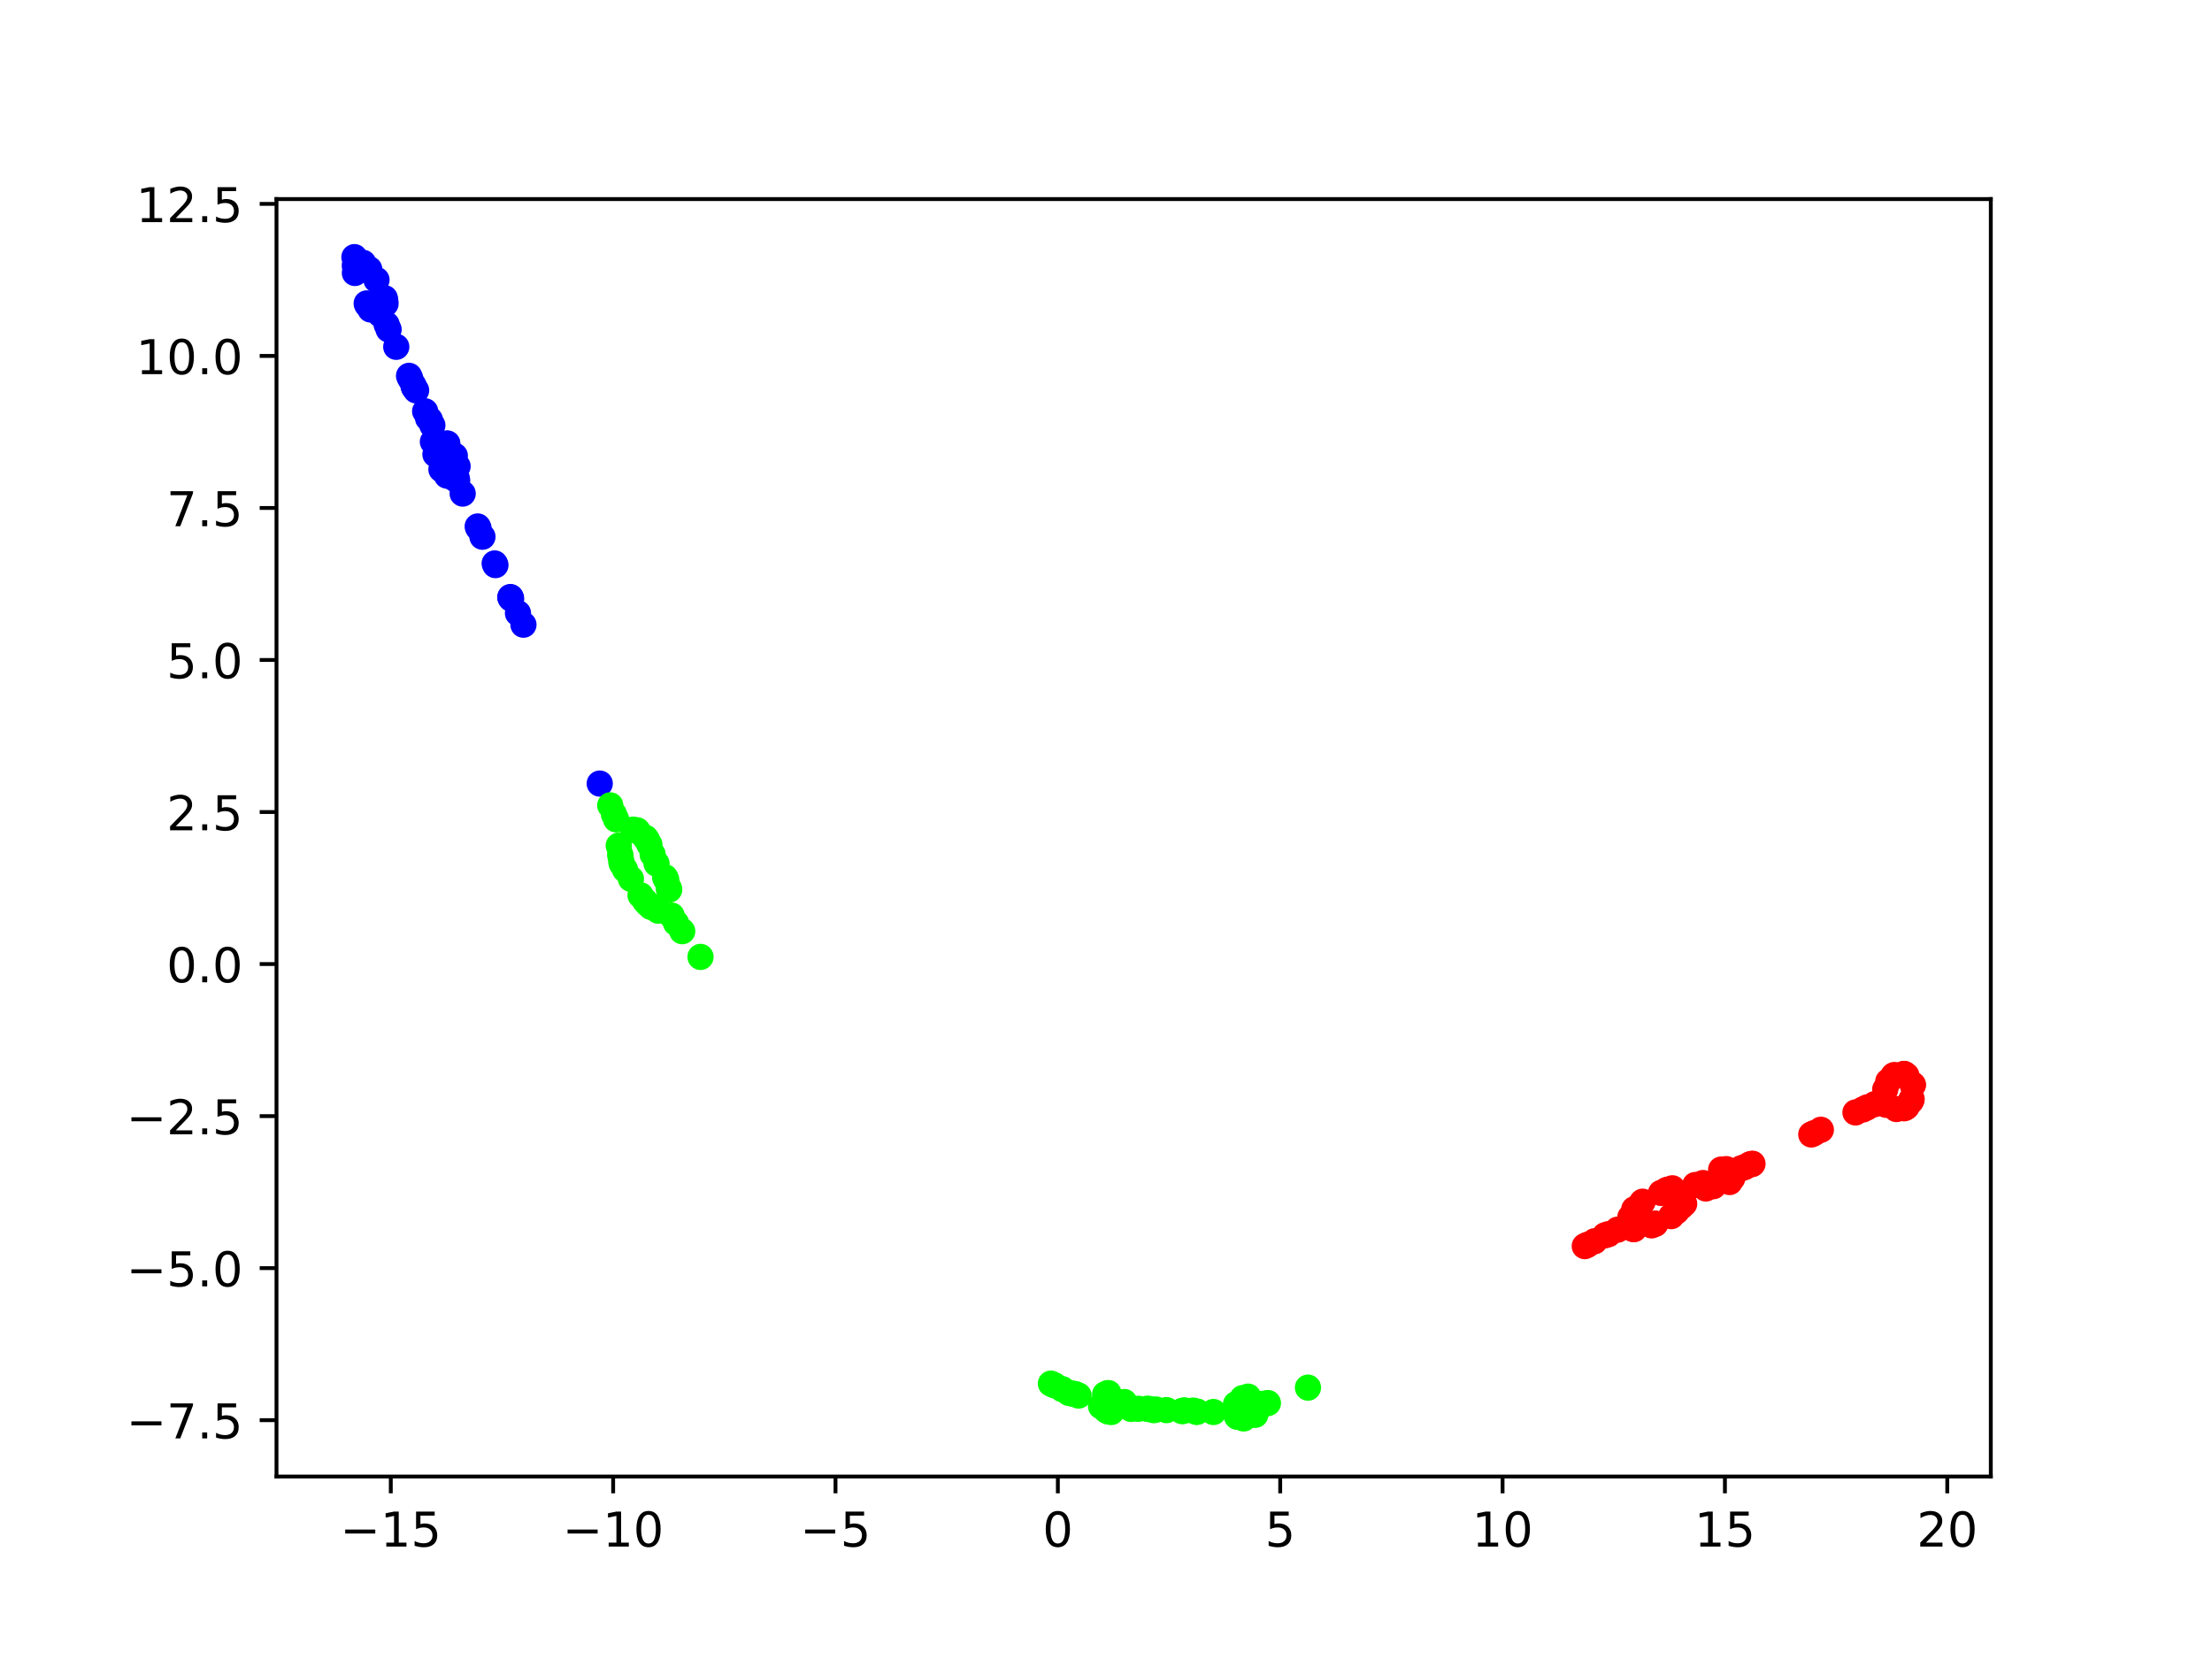 <?xml version="1.0" encoding="utf-8" standalone="no"?>
<!DOCTYPE svg PUBLIC "-//W3C//DTD SVG 1.1//EN"
  "http://www.w3.org/Graphics/SVG/1.1/DTD/svg11.dtd">
<!-- Created with matplotlib (https://matplotlib.org/) -->
<svg height="345.6pt" version="1.1" viewBox="0 0 460.8 345.6" width="460.8pt" xmlns="http://www.w3.org/2000/svg" xmlns:xlink="http://www.w3.org/1999/xlink">
 <defs>
  <style type="text/css">*{stroke-linecap:butt;stroke-linejoin:round;}</style>
 </defs>
 <g id="figure_1">
  <g id="patch_1">
   <path d="M 0 345.6 
L 460.8 345.6 
L 460.8 0 
L 0 0 
z
" style="fill:#ffffff;"/>
  </g>
  <g id="axes_1">
   <g id="patch_2">
    <path d="M 57.6 307.584 
L 414.72 307.584 
L 414.72 41.472 
L 57.6 41.472 
z
" style="fill:#ffffff;"/>
   </g>
   <g id="PathCollection_1">
    <defs>
     <path d="M 0 2.236 
C 0.593 2.236 1.162 2 1.581 1.581 
C 2 1.162 2.236 0.593 2.236 -0 
C 2.236 -0.593 2 -1.162 1.581 -1.581 
C 1.162 -2 0.593 -2.236 0 -2.236 
C -0.593 -2.236 -1.162 -2 -1.581 -1.581 
C -2 -1.162 -2.236 -0.593 -2.236 0 
C -2.236 0.593 -2 1.162 -1.581 1.581 
C -1.162 2 -0.593 2.236 0 2.236 
z
" id="C0_0_a68cd33d7b"/>
    </defs>
    <g clip-path="url(#peea44bb6f0)">
     <use style="fill:#fe0100;stroke:#fe0100;" x="344.059" xlink:href="#C0_0_a68cd33d7b" y="255.268"/>
    </g>
    <g clip-path="url(#peea44bb6f0)">
     <use style="fill:#fe0100;stroke:#fe0100;" x="344.845" xlink:href="#C0_0_a68cd33d7b" y="254.902"/>
    </g>
    <g clip-path="url(#peea44bb6f0)">
     <use style="fill:#fe0100;stroke:#fe0100;" x="344.775" xlink:href="#C0_0_a68cd33d7b" y="254.968"/>
    </g>
    <g clip-path="url(#peea44bb6f0)">
     <use style="fill:#fe0100;stroke:#fe0100;" x="348.159" xlink:href="#C0_0_a68cd33d7b" y="253.344"/>
    </g>
    <g clip-path="url(#peea44bb6f0)">
     <use style="fill:#fe0100;stroke:#fe0100;" x="348.391" xlink:href="#C0_0_a68cd33d7b" y="247.546"/>
    </g>
    <g clip-path="url(#peea44bb6f0)">
     <use style="fill:#fe0100;stroke:#fe0100;" x="347.601" xlink:href="#C0_0_a68cd33d7b" y="247.796"/>
    </g>
    <g clip-path="url(#peea44bb6f0)">
     <use style="fill:#fe0100;stroke:#fe0100;" x="349.236" xlink:href="#C0_0_a68cd33d7b" y="252.369"/>
    </g>
    <g clip-path="url(#peea44bb6f0)">
     <use style="fill:#fe0100;stroke:#fe0100;" x="347.174" xlink:href="#C0_0_a68cd33d7b" y="247.913"/>
    </g>
    <g clip-path="url(#peea44bb6f0)">
     <use style="fill:#fe0100;stroke:#fe0100;" x="346.022" xlink:href="#C0_0_a68cd33d7b" y="248.507"/>
    </g>
    <g clip-path="url(#peea44bb6f0)">
     <use style="fill:#fe0100;stroke:#fe0100;" x="342.186" xlink:href="#C0_0_a68cd33d7b" y="250.336"/>
    </g>
    <g clip-path="url(#peea44bb6f0)">
     <use style="fill:#fe0100;stroke:#fe0100;" x="332.175" xlink:href="#C0_0_a68cd33d7b" y="258.581"/>
    </g>
    <g clip-path="url(#peea44bb6f0)">
     <use style="fill:#0000ff;stroke:#0000ff;" x="109.042" xlink:href="#C0_0_a68cd33d7b" y="130.136"/>
    </g>
    <g clip-path="url(#peea44bb6f0)">
     <use style="fill:#fe0100;stroke:#fe0100;" x="330.707" xlink:href="#C0_0_a68cd33d7b" y="259.315"/>
    </g>
    <g clip-path="url(#peea44bb6f0)">
     <use style="fill:#fe0100;stroke:#fe0100;" x="339.626" xlink:href="#C0_0_a68cd33d7b" y="253.578"/>
    </g>
    <g clip-path="url(#peea44bb6f0)">
     <use style="fill:#fe0100;stroke:#fe0100;" x="340.448" xlink:href="#C0_0_a68cd33d7b" y="251.909"/>
    </g>
    <g clip-path="url(#peea44bb6f0)">
     <use style="fill:#fe0100;stroke:#fe0100;" x="340.404" xlink:href="#C0_0_a68cd33d7b" y="256.056"/>
    </g>
    <g clip-path="url(#peea44bb6f0)">
     <use style="fill:#fe0100;stroke:#fe0100;" x="340.119" xlink:href="#C0_0_a68cd33d7b" y="255.993"/>
    </g>
    <g clip-path="url(#peea44bb6f0)">
     <use style="fill:#fe0100;stroke:#fe0100;" x="341.921" xlink:href="#C0_0_a68cd33d7b" y="250.715"/>
    </g>
    <g clip-path="url(#peea44bb6f0)">
     <use style="fill:#fe0100;stroke:#fe0100;" x="336.978" xlink:href="#C0_0_a68cd33d7b" y="256.165"/>
    </g>
    <g clip-path="url(#peea44bb6f0)">
     <use style="fill:#fe0100;stroke:#fe0100;" x="335.097" xlink:href="#C0_0_a68cd33d7b" y="257.093"/>
    </g>
    <g clip-path="url(#peea44bb6f0)">
     <use style="fill:#fe0100;stroke:#fe0100;" x="334.353" xlink:href="#C0_0_a68cd33d7b" y="257.336"/>
    </g>
    <g clip-path="url(#peea44bb6f0)">
     <use style="fill:#fe0100;stroke:#fe0100;" x="330.141" xlink:href="#C0_0_a68cd33d7b" y="259.595"/>
    </g>
    <g clip-path="url(#peea44bb6f0)">
     <use style="fill:#00ff00;stroke:#00ff00;" x="272.473" xlink:href="#C0_0_a68cd33d7b" y="289.068"/>
    </g>
    <g clip-path="url(#peea44bb6f0)">
     <use style="fill:#00ff00;stroke:#00ff00;" x="257.482" xlink:href="#C0_0_a68cd33d7b" y="292.525"/>
    </g>
    <g clip-path="url(#peea44bb6f0)">
     <use style="fill:#0000ff;stroke:#0000ff;" x="124.938" xlink:href="#C0_0_a68cd33d7b" y="163.233"/>
    </g>
    <g clip-path="url(#peea44bb6f0)">
     <use style="fill:#00ff00;stroke:#00ff00;" x="127.122" xlink:href="#C0_0_a68cd33d7b" y="167.773"/>
    </g>
    <g clip-path="url(#peea44bb6f0)">
     <use style="fill:#00ff00;stroke:#00ff00;" x="127.886" xlink:href="#C0_0_a68cd33d7b" y="169.604"/>
    </g>
    <g clip-path="url(#peea44bb6f0)">
     <use style="fill:#0000ff;stroke:#0000ff;" x="100.503" xlink:href="#C0_0_a68cd33d7b" y="111.81"/>
    </g>
    <g clip-path="url(#peea44bb6f0)">
     <use style="fill:#0000ff;stroke:#0000ff;" x="95.086" xlink:href="#C0_0_a68cd33d7b" y="99.389"/>
    </g>
    <g clip-path="url(#peea44bb6f0)">
     <use style="fill:#fe0100;stroke:#fe0100;" x="394.655" xlink:href="#C0_0_a68cd33d7b" y="223.943"/>
    </g>
    <g clip-path="url(#peea44bb6f0)">
     <use style="fill:#fe0100;stroke:#fe0100;" x="394.423" xlink:href="#C0_0_a68cd33d7b" y="224.099"/>
    </g>
    <g clip-path="url(#peea44bb6f0)">
     <use style="fill:#fe0100;stroke:#fe0100;" x="396.68" xlink:href="#C0_0_a68cd33d7b" y="230.875"/>
    </g>
    <g clip-path="url(#peea44bb6f0)">
     <use style="fill:#fe0100;stroke:#fe0100;" x="396.686" xlink:href="#C0_0_a68cd33d7b" y="223.734"/>
    </g>
    <g clip-path="url(#peea44bb6f0)">
     <use style="fill:#fe0100;stroke:#fe0100;" x="398.075" xlink:href="#C0_0_a68cd33d7b" y="229.371"/>
    </g>
    <g clip-path="url(#peea44bb6f0)">
     <use style="fill:#fe0100;stroke:#fe0100;" x="393.361" xlink:href="#C0_0_a68cd33d7b" y="225.282"/>
    </g>
    <g clip-path="url(#peea44bb6f0)">
     <use style="fill:#fe0100;stroke:#fe0100;" x="392.937" xlink:href="#C0_0_a68cd33d7b" y="230.152"/>
    </g>
    <g clip-path="url(#peea44bb6f0)">
     <use style="fill:#fe0100;stroke:#fe0100;" x="388.949" xlink:href="#C0_0_a68cd33d7b" y="230.693"/>
    </g>
    <g clip-path="url(#peea44bb6f0)">
     <use style="fill:#fe0100;stroke:#fe0100;" x="388.085" xlink:href="#C0_0_a68cd33d7b" y="231.122"/>
    </g>
    <g clip-path="url(#peea44bb6f0)">
     <use style="fill:#fe0100;stroke:#fe0100;" x="386.529" xlink:href="#C0_0_a68cd33d7b" y="231.744"/>
    </g>
    <g clip-path="url(#peea44bb6f0)">
     <use style="fill:#fe0100;stroke:#fe0100;" x="377.324" xlink:href="#C0_0_a68cd33d7b" y="236.334"/>
    </g>
    <g clip-path="url(#peea44bb6f0)">
     <use style="fill:#0000ff;stroke:#0000ff;" x="106.479" xlink:href="#C0_0_a68cd33d7b" y="124.729"/>
    </g>
    <g clip-path="url(#peea44bb6f0)">
     <use style="fill:#0000ff;stroke:#0000ff;" x="106.357" xlink:href="#C0_0_a68cd33d7b" y="124.463"/>
    </g>
    <g clip-path="url(#peea44bb6f0)">
     <use style="fill:#0000ff;stroke:#0000ff;" x="103.05" xlink:href="#C0_0_a68cd33d7b" y="117.377"/>
    </g>
    <g clip-path="url(#peea44bb6f0)">
     <use style="fill:#0000ff;stroke:#0000ff;" x="99.683" xlink:href="#C0_0_a68cd33d7b" y="110.029"/>
    </g>
    <g clip-path="url(#peea44bb6f0)">
     <use style="fill:#00ff00;stroke:#00ff00;" x="264.131" xlink:href="#C0_0_a68cd33d7b" y="292.284"/>
    </g>
    <g clip-path="url(#peea44bb6f0)">
     <use style="fill:#00ff00;stroke:#00ff00;" x="263.414" xlink:href="#C0_0_a68cd33d7b" y="292.417"/>
    </g>
    <g clip-path="url(#peea44bb6f0)">
     <use style="fill:#00ff00;stroke:#00ff00;" x="262.99" xlink:href="#C0_0_a68cd33d7b" y="292.485"/>
    </g>
    <g clip-path="url(#peea44bb6f0)">
     <use style="fill:#00ff00;stroke:#00ff00;" x="262.808" xlink:href="#C0_0_a68cd33d7b" y="292.47"/>
    </g>
    <g clip-path="url(#peea44bb6f0)">
     <use style="fill:#00ff00;stroke:#00ff00;" x="261.494" xlink:href="#C0_0_a68cd33d7b" y="294.736"/>
    </g>
    <g clip-path="url(#peea44bb6f0)">
     <use style="fill:#00ff00;stroke:#00ff00;" x="257.813" xlink:href="#C0_0_a68cd33d7b" y="295.134"/>
    </g>
    <g clip-path="url(#peea44bb6f0)">
     <use style="fill:#00ff00;stroke:#00ff00;" x="259.08" xlink:href="#C0_0_a68cd33d7b" y="295.488"/>
    </g>
    <g clip-path="url(#peea44bb6f0)">
     <use style="fill:#00ff00;stroke:#00ff00;" x="259.991" xlink:href="#C0_0_a68cd33d7b" y="290.946"/>
    </g>
    <g clip-path="url(#peea44bb6f0)">
     <use style="fill:#00ff00;stroke:#00ff00;" x="261.871" xlink:href="#C0_0_a68cd33d7b" y="293.657"/>
    </g>
    <g clip-path="url(#peea44bb6f0)">
     <use style="fill:#00ff00;stroke:#00ff00;" x="258.867" xlink:href="#C0_0_a68cd33d7b" y="291.256"/>
    </g>
    <g clip-path="url(#peea44bb6f0)">
     <use style="fill:#00ff00;stroke:#00ff00;" x="257.697" xlink:href="#C0_0_a68cd33d7b" y="295.085"/>
    </g>
    <g clip-path="url(#peea44bb6f0)">
     <use style="fill:#00ff00;stroke:#00ff00;" x="252.778" xlink:href="#C0_0_a68cd33d7b" y="294.146"/>
    </g>
    <g clip-path="url(#peea44bb6f0)">
     <use style="fill:#00ff00;stroke:#00ff00;" x="248.538" xlink:href="#C0_0_a68cd33d7b" y="293.852"/>
    </g>
    <g clip-path="url(#peea44bb6f0)">
     <use style="fill:#00ff00;stroke:#00ff00;" x="240.799" xlink:href="#C0_0_a68cd33d7b" y="293.62"/>
    </g>
    <g clip-path="url(#peea44bb6f0)">
     <use style="fill:#00ff00;stroke:#00ff00;" x="145.932" xlink:href="#C0_0_a68cd33d7b" y="199.342"/>
    </g>
    <g clip-path="url(#peea44bb6f0)">
     <use style="fill:#0000ff;stroke:#0000ff;" x="86.098" xlink:href="#C0_0_a68cd33d7b" y="80.218"/>
    </g>
    <g clip-path="url(#peea44bb6f0)">
     <use style="fill:#0000ff;stroke:#0000ff;" x="86.685" xlink:href="#C0_0_a68cd33d7b" y="81.319"/>
    </g>
    <g clip-path="url(#peea44bb6f0)">
     <use style="fill:#fe0100;stroke:#fe0100;" x="392.736" xlink:href="#C0_0_a68cd33d7b" y="226.915"/>
    </g>
    <g clip-path="url(#peea44bb6f0)">
     <use style="fill:#fe0100;stroke:#fe0100;" x="395.056" xlink:href="#C0_0_a68cd33d7b" y="231.031"/>
    </g>
    <g clip-path="url(#peea44bb6f0)">
     <use style="fill:#fe0100;stroke:#fe0100;" x="397.131" xlink:href="#C0_0_a68cd33d7b" y="224.03"/>
    </g>
    <g clip-path="url(#peea44bb6f0)">
     <use style="fill:#fe0100;stroke:#fe0100;" x="398.487" xlink:href="#C0_0_a68cd33d7b" y="225.96"/>
    </g>
    <g clip-path="url(#peea44bb6f0)">
     <use style="fill:#fe0100;stroke:#fe0100;" x="398.462" xlink:href="#C0_0_a68cd33d7b" y="226.039"/>
    </g>
    <g clip-path="url(#peea44bb6f0)">
     <use style="fill:#fe0100;stroke:#fe0100;" x="396.646" xlink:href="#C0_0_a68cd33d7b" y="223.72"/>
    </g>
    <g clip-path="url(#peea44bb6f0)">
     <use style="fill:#fe0100;stroke:#fe0100;" x="397.204" xlink:href="#C0_0_a68cd33d7b" y="230.527"/>
    </g>
    <g clip-path="url(#peea44bb6f0)">
     <use style="fill:#fe0100;stroke:#fe0100;" x="398.228" xlink:href="#C0_0_a68cd33d7b" y="228.968"/>
    </g>
    <g clip-path="url(#peea44bb6f0)">
     <use style="fill:#fe0100;stroke:#fe0100;" x="397.03" xlink:href="#C0_0_a68cd33d7b" y="230.666"/>
    </g>
    <g clip-path="url(#peea44bb6f0)">
     <use style="fill:#fe0100;stroke:#fe0100;" x="390.54" xlink:href="#C0_0_a68cd33d7b" y="230.017"/>
    </g>
    <g clip-path="url(#peea44bb6f0)">
     <use style="fill:#fe0100;stroke:#fe0100;" x="377.935" xlink:href="#C0_0_a68cd33d7b" y="236.046"/>
    </g>
    <g clip-path="url(#peea44bb6f0)">
     <use style="fill:#fe0100;stroke:#fe0100;" x="379.317" xlink:href="#C0_0_a68cd33d7b" y="235.352"/>
    </g>
    <g clip-path="url(#peea44bb6f0)">
     <use style="fill:#0000ff;stroke:#0000ff;" x="106.372" xlink:href="#C0_0_a68cd33d7b" y="124.507"/>
    </g>
    <g clip-path="url(#peea44bb6f0)">
     <use style="fill:#0000ff;stroke:#0000ff;" x="99.513" xlink:href="#C0_0_a68cd33d7b" y="109.674"/>
    </g>
    <g clip-path="url(#peea44bb6f0)">
     <use style="fill:#0000ff;stroke:#0000ff;" x="94.229" xlink:href="#C0_0_a68cd33d7b" y="99.433"/>
    </g>
    <g clip-path="url(#peea44bb6f0)">
     <use style="fill:#fe0100;stroke:#fe0100;" x="364.948" xlink:href="#C0_0_a68cd33d7b" y="242.503"/>
    </g>
    <g clip-path="url(#peea44bb6f0)">
     <use style="fill:#fe0100;stroke:#fe0100;" x="364.519" xlink:href="#C0_0_a68cd33d7b" y="242.567"/>
    </g>
    <g clip-path="url(#peea44bb6f0)">
     <use style="fill:#fe0100;stroke:#fe0100;" x="362.71" xlink:href="#C0_0_a68cd33d7b" y="243.38"/>
    </g>
    <g clip-path="url(#peea44bb6f0)">
     <use style="fill:#fe0100;stroke:#fe0100;" x="356.934" xlink:href="#C0_0_a68cd33d7b" y="247.104"/>
    </g>
    <g clip-path="url(#peea44bb6f0)">
     <use style="fill:#fe0100;stroke:#fe0100;" x="355.352" xlink:href="#C0_0_a68cd33d7b" y="247.582"/>
    </g>
    <g clip-path="url(#peea44bb6f0)">
     <use style="fill:#fe0100;stroke:#fe0100;" x="360.308" xlink:href="#C0_0_a68cd33d7b" y="246.238"/>
    </g>
    <g clip-path="url(#peea44bb6f0)">
     <use style="fill:#0000ff;stroke:#0000ff;" x="91.956" xlink:href="#C0_0_a68cd33d7b" y="97.783"/>
    </g>
    <g clip-path="url(#peea44bb6f0)">
     <use style="fill:#0000ff;stroke:#0000ff;" x="89.183" xlink:href="#C0_0_a68cd33d7b" y="87.141"/>
    </g>
    <g clip-path="url(#peea44bb6f0)">
     <use style="fill:#0000ff;stroke:#0000ff;" x="86.232" xlink:href="#C0_0_a68cd33d7b" y="80.622"/>
    </g>
    <g clip-path="url(#peea44bb6f0)">
     <use style="fill:#00ff00;stroke:#00ff00;" x="239.378" xlink:href="#C0_0_a68cd33d7b" y="293.521"/>
    </g>
    <g clip-path="url(#peea44bb6f0)">
     <use style="fill:#00ff00;stroke:#00ff00;" x="246.709" xlink:href="#C0_0_a68cd33d7b" y="293.799"/>
    </g>
    <g clip-path="url(#peea44bb6f0)">
     <use style="fill:#00ff00;stroke:#00ff00;" x="230.481" xlink:href="#C0_0_a68cd33d7b" y="293.834"/>
    </g>
    <g clip-path="url(#peea44bb6f0)">
     <use style="fill:#00ff00;stroke:#00ff00;" x="229.367" xlink:href="#C0_0_a68cd33d7b" y="292.949"/>
    </g>
    <g clip-path="url(#peea44bb6f0)">
     <use style="fill:#00ff00;stroke:#00ff00;" x="221.271" xlink:href="#C0_0_a68cd33d7b" y="289.376"/>
    </g>
    <g clip-path="url(#peea44bb6f0)">
     <use style="fill:#00ff00;stroke:#00ff00;" x="222.67" xlink:href="#C0_0_a68cd33d7b" y="290.169"/>
    </g>
    <g clip-path="url(#peea44bb6f0)">
     <use style="fill:#0000ff;stroke:#0000ff;" x="107.903" xlink:href="#C0_0_a68cd33d7b" y="127.742"/>
    </g>
    <g clip-path="url(#peea44bb6f0)">
     <use style="fill:#0000ff;stroke:#0000ff;" x="80.955" xlink:href="#C0_0_a68cd33d7b" y="68.628"/>
    </g>
    <g clip-path="url(#peea44bb6f0)">
     <use style="fill:#0000ff;stroke:#0000ff;" x="80.161" xlink:href="#C0_0_a68cd33d7b" y="62.126"/>
    </g>
    <g clip-path="url(#peea44bb6f0)">
     <use style="fill:#0000ff;stroke:#0000ff;" x="80.542" xlink:href="#C0_0_a68cd33d7b" y="67.611"/>
    </g>
    <g clip-path="url(#peea44bb6f0)">
     <use style="fill:#00ff00;stroke:#00ff00;" x="230.9" xlink:href="#C0_0_a68cd33d7b" y="290.214"/>
    </g>
    <g clip-path="url(#peea44bb6f0)">
     <use style="fill:#00ff00;stroke:#00ff00;" x="234.218" xlink:href="#C0_0_a68cd33d7b" y="292.071"/>
    </g>
    <g clip-path="url(#peea44bb6f0)">
     <use style="fill:#00ff00;stroke:#00ff00;" x="237.145" xlink:href="#C0_0_a68cd33d7b" y="293.476"/>
    </g>
    <g clip-path="url(#peea44bb6f0)">
     <use style="fill:#00ff00;stroke:#00ff00;" x="249.4" xlink:href="#C0_0_a68cd33d7b" y="294.074"/>
    </g>
    <g clip-path="url(#peea44bb6f0)">
     <use style="fill:#00ff00;stroke:#00ff00;" x="246.194" xlink:href="#C0_0_a68cd33d7b" y="293.945"/>
    </g>
    <g clip-path="url(#peea44bb6f0)">
     <use style="fill:#00ff00;stroke:#00ff00;" x="249.28" xlink:href="#C0_0_a68cd33d7b" y="294.115"/>
    </g>
    <g clip-path="url(#peea44bb6f0)">
     <use style="fill:#00ff00;stroke:#00ff00;" x="249.244" xlink:href="#C0_0_a68cd33d7b" y="294.075"/>
    </g>
    <g clip-path="url(#peea44bb6f0)">
     <use style="fill:#00ff00;stroke:#00ff00;" x="246.455" xlink:href="#C0_0_a68cd33d7b" y="293.939"/>
    </g>
    <g clip-path="url(#peea44bb6f0)">
     <use style="fill:#00ff00;stroke:#00ff00;" x="243.003" xlink:href="#C0_0_a68cd33d7b" y="293.751"/>
    </g>
    <g clip-path="url(#peea44bb6f0)">
     <use style="fill:#00ff00;stroke:#00ff00;" x="240.371" xlink:href="#C0_0_a68cd33d7b" y="293.762"/>
    </g>
    <g clip-path="url(#peea44bb6f0)">
     <use style="fill:#00ff00;stroke:#00ff00;" x="238.976" xlink:href="#C0_0_a68cd33d7b" y="293.469"/>
    </g>
    <g clip-path="url(#peea44bb6f0)">
     <use style="fill:#00ff00;stroke:#00ff00;" x="235.616" xlink:href="#C0_0_a68cd33d7b" y="293.5"/>
    </g>
    <g clip-path="url(#peea44bb6f0)">
     <use style="fill:#00ff00;stroke:#00ff00;" x="219.657" xlink:href="#C0_0_a68cd33d7b" y="288.58"/>
    </g>
    <g clip-path="url(#peea44bb6f0)">
     <use style="fill:#00ff00;stroke:#00ff00;" x="218.92" xlink:href="#C0_0_a68cd33d7b" y="288.23"/>
    </g>
    <g clip-path="url(#peea44bb6f0)">
     <use style="fill:#00ff00;stroke:#00ff00;" x="139.916" xlink:href="#C0_0_a68cd33d7b" y="190.733"/>
    </g>
    <g clip-path="url(#peea44bb6f0)">
     <use style="fill:#0000ff;stroke:#0000ff;" x="79.263" xlink:href="#C0_0_a68cd33d7b" y="65.529"/>
    </g>
    <g clip-path="url(#peea44bb6f0)">
     <use style="fill:#0000ff;stroke:#0000ff;" x="77.183" xlink:href="#C0_0_a68cd33d7b" y="64.466"/>
    </g>
    <g clip-path="url(#peea44bb6f0)">
     <use style="fill:#00ff00;stroke:#00ff00;" x="230.714" xlink:href="#C0_0_a68cd33d7b" y="290.24"/>
    </g>
    <g clip-path="url(#peea44bb6f0)">
     <use style="fill:#00ff00;stroke:#00ff00;" x="231.492" xlink:href="#C0_0_a68cd33d7b" y="294.149"/>
    </g>
    <g clip-path="url(#peea44bb6f0)">
     <use style="fill:#00ff00;stroke:#00ff00;" x="230.879" xlink:href="#C0_0_a68cd33d7b" y="294.034"/>
    </g>
    <g clip-path="url(#peea44bb6f0)">
     <use style="fill:#00ff00;stroke:#00ff00;" x="230.22" xlink:href="#C0_0_a68cd33d7b" y="290.468"/>
    </g>
    <g clip-path="url(#peea44bb6f0)">
     <use style="fill:#00ff00;stroke:#00ff00;" x="224.002" xlink:href="#C0_0_a68cd33d7b" y="290.416"/>
    </g>
    <g clip-path="url(#peea44bb6f0)">
     <use style="fill:#00ff00;stroke:#00ff00;" x="224.687" xlink:href="#C0_0_a68cd33d7b" y="290.72"/>
    </g>
    <g clip-path="url(#peea44bb6f0)">
     <use style="fill:#00ff00;stroke:#00ff00;" x="223.334" xlink:href="#C0_0_a68cd33d7b" y="290.306"/>
    </g>
    <g clip-path="url(#peea44bb6f0)">
     <use style="fill:#0000ff;stroke:#0000ff;" x="80.264" xlink:href="#C0_0_a68cd33d7b" y="62.723"/>
    </g>
    <g clip-path="url(#peea44bb6f0)">
     <use style="fill:#0000ff;stroke:#0000ff;" x="76.569" xlink:href="#C0_0_a68cd33d7b" y="63.537"/>
    </g>
    <g clip-path="url(#peea44bb6f0)">
     <use style="fill:#0000ff;stroke:#0000ff;" x="80.313" xlink:href="#C0_0_a68cd33d7b" y="63.275"/>
    </g>
    <g clip-path="url(#peea44bb6f0)">
     <use style="fill:#fe0100;stroke:#fe0100;" x="363.474" xlink:href="#C0_0_a68cd33d7b" y="243.124"/>
    </g>
    <g clip-path="url(#peea44bb6f0)">
     <use style="fill:#fe0100;stroke:#fe0100;" x="365.074" xlink:href="#C0_0_a68cd33d7b" y="242.431"/>
    </g>
    <g clip-path="url(#peea44bb6f0)">
     <use style="fill:#fe0100;stroke:#fe0100;" x="360.86" xlink:href="#C0_0_a68cd33d7b" y="245.429"/>
    </g>
    <g clip-path="url(#peea44bb6f0)">
     <use style="fill:#fe0100;stroke:#fe0100;" x="359.591" xlink:href="#C0_0_a68cd33d7b" y="243.55"/>
    </g>
    <g clip-path="url(#peea44bb6f0)">
     <use style="fill:#fe0100;stroke:#fe0100;" x="358.542" xlink:href="#C0_0_a68cd33d7b" y="243.646"/>
    </g>
    <g clip-path="url(#peea44bb6f0)">
     <use style="fill:#fe0100;stroke:#fe0100;" x="354.774" xlink:href="#C0_0_a68cd33d7b" y="246.448"/>
    </g>
    <g clip-path="url(#peea44bb6f0)">
     <use style="fill:#fe0100;stroke:#fe0100;" x="353.143" xlink:href="#C0_0_a68cd33d7b" y="246.865"/>
    </g>
    <g clip-path="url(#peea44bb6f0)">
     <use style="fill:#fe0100;stroke:#fe0100;" x="350.237" xlink:href="#C0_0_a68cd33d7b" y="251.335"/>
    </g>
    <g clip-path="url(#peea44bb6f0)">
     <use style="fill:#fe0100;stroke:#fe0100;" x="350.843" xlink:href="#C0_0_a68cd33d7b" y="250.769"/>
    </g>
    <g clip-path="url(#peea44bb6f0)">
     <use style="fill:#0000ff;stroke:#0000ff;" x="96.385" xlink:href="#C0_0_a68cd33d7b" y="102.819"/>
    </g>
    <g clip-path="url(#peea44bb6f0)">
     <use style="fill:#0000ff;stroke:#0000ff;" x="95.238" xlink:href="#C0_0_a68cd33d7b" y="100.087"/>
    </g>
    <g clip-path="url(#peea44bb6f0)">
     <use style="fill:#0000ff;stroke:#0000ff;" x="90.181" xlink:href="#C0_0_a68cd33d7b" y="92.03"/>
    </g>
    <g clip-path="url(#peea44bb6f0)">
     <use style="fill:#0000ff;stroke:#0000ff;" x="89.55" xlink:href="#C0_0_a68cd33d7b" y="87.454"/>
    </g>
    <g clip-path="url(#peea44bb6f0)">
     <use style="fill:#0000ff;stroke:#0000ff;" x="86.29" xlink:href="#C0_0_a68cd33d7b" y="80.752"/>
    </g>
    <g clip-path="url(#peea44bb6f0)">
     <use style="fill:#0000ff;stroke:#0000ff;" x="85.211" xlink:href="#C0_0_a68cd33d7b" y="78.296"/>
    </g>
    <g clip-path="url(#peea44bb6f0)">
     <use style="fill:#00ff00;stroke:#00ff00;" x="138.785" xlink:href="#C0_0_a68cd33d7b" y="183.245"/>
    </g>
    <g clip-path="url(#peea44bb6f0)">
     <use style="fill:#00ff00;stroke:#00ff00;" x="138.556" xlink:href="#C0_0_a68cd33d7b" y="182.757"/>
    </g>
    <g clip-path="url(#peea44bb6f0)">
     <use style="fill:#00ff00;stroke:#00ff00;" x="135.606" xlink:href="#C0_0_a68cd33d7b" y="188.928"/>
    </g>
    <g clip-path="url(#peea44bb6f0)">
     <use style="fill:#00ff00;stroke:#00ff00;" x="139.314" xlink:href="#C0_0_a68cd33d7b" y="185.008"/>
    </g>
    <g clip-path="url(#peea44bb6f0)">
     <use style="fill:#00ff00;stroke:#00ff00;" x="134.349" xlink:href="#C0_0_a68cd33d7b" y="187.668"/>
    </g>
    <g clip-path="url(#peea44bb6f0)">
     <use style="fill:#00ff00;stroke:#00ff00;" x="139.406" xlink:href="#C0_0_a68cd33d7b" y="185.324"/>
    </g>
    <g clip-path="url(#peea44bb6f0)">
     <use style="fill:#00ff00;stroke:#00ff00;" x="142.12" xlink:href="#C0_0_a68cd33d7b" y="193.984"/>
    </g>
    <g clip-path="url(#peea44bb6f0)">
     <use style="fill:#00ff00;stroke:#00ff00;" x="137.095" xlink:href="#C0_0_a68cd33d7b" y="189.702"/>
    </g>
    <g clip-path="url(#peea44bb6f0)">
     <use style="fill:#0000ff;stroke:#0000ff;" x="93.163" xlink:href="#C0_0_a68cd33d7b" y="92.395"/>
    </g>
    <g clip-path="url(#peea44bb6f0)">
     <use style="fill:#0000ff;stroke:#0000ff;" x="88.564" xlink:href="#C0_0_a68cd33d7b" y="85.685"/>
    </g>
    <g clip-path="url(#peea44bb6f0)">
     <use style="fill:#0000ff;stroke:#0000ff;" x="82.548" xlink:href="#C0_0_a68cd33d7b" y="72.247"/>
    </g>
    <g clip-path="url(#peea44bb6f0)">
     <use style="fill:#0000ff;stroke:#0000ff;" x="76.523" xlink:href="#C0_0_a68cd33d7b" y="63.457"/>
    </g>
    <g clip-path="url(#peea44bb6f0)">
     <use style="fill:#0000ff;stroke:#0000ff;" x="73.833" xlink:href="#C0_0_a68cd33d7b" y="53.568"/>
    </g>
    <g clip-path="url(#peea44bb6f0)">
     <use style="fill:#00ff00;stroke:#00ff00;" x="136.77" xlink:href="#C0_0_a68cd33d7b" y="179.909"/>
    </g>
    <g clip-path="url(#peea44bb6f0)">
     <use style="fill:#00ff00;stroke:#00ff00;" x="134.788" xlink:href="#C0_0_a68cd33d7b" y="174.987"/>
    </g>
    <g clip-path="url(#peea44bb6f0)">
     <use style="fill:#00ff00;stroke:#00ff00;" x="129.548" xlink:href="#C0_0_a68cd33d7b" y="179.952"/>
    </g>
    <g clip-path="url(#peea44bb6f0)">
     <use style="fill:#00ff00;stroke:#00ff00;" x="130.189" xlink:href="#C0_0_a68cd33d7b" y="181.121"/>
    </g>
    <g clip-path="url(#peea44bb6f0)">
     <use style="fill:#00ff00;stroke:#00ff00;" x="129.289" xlink:href="#C0_0_a68cd33d7b" y="178.5"/>
    </g>
    <g clip-path="url(#peea44bb6f0)">
     <use style="fill:#00ff00;stroke:#00ff00;" x="128.897" xlink:href="#C0_0_a68cd33d7b" y="176.161"/>
    </g>
    <g clip-path="url(#peea44bb6f0)">
     <use style="fill:#00ff00;stroke:#00ff00;" x="131.904" xlink:href="#C0_0_a68cd33d7b" y="172.83"/>
    </g>
    <g clip-path="url(#peea44bb6f0)">
     <use style="fill:#0000ff;stroke:#0000ff;" x="106.315" xlink:href="#C0_0_a68cd33d7b" y="124.378"/>
    </g>
    <g clip-path="url(#peea44bb6f0)">
     <use style="fill:#0000ff;stroke:#0000ff;" x="103.209" xlink:href="#C0_0_a68cd33d7b" y="117.722"/>
    </g>
    <g clip-path="url(#peea44bb6f0)">
     <use style="fill:#0000ff;stroke:#0000ff;" x="93.105" xlink:href="#C0_0_a68cd33d7b" y="99.079"/>
    </g>
    <g clip-path="url(#peea44bb6f0)">
     <use style="fill:#0000ff;stroke:#0000ff;" x="90.069" xlink:href="#C0_0_a68cd33d7b" y="88.596"/>
    </g>
    <g clip-path="url(#peea44bb6f0)">
     <use style="fill:#0000ff;stroke:#0000ff;" x="78.43" xlink:href="#C0_0_a68cd33d7b" y="58.304"/>
    </g>
    <g clip-path="url(#peea44bb6f0)">
     <use style="fill:#0000ff;stroke:#0000ff;" x="74.011" xlink:href="#C0_0_a68cd33d7b" y="54.915"/>
    </g>
    <g clip-path="url(#peea44bb6f0)">
     <use style="fill:#00ff00;stroke:#00ff00;" x="135.952" xlink:href="#C0_0_a68cd33d7b" y="177.981"/>
    </g>
    <g clip-path="url(#peea44bb6f0)">
     <use style="fill:#00ff00;stroke:#00ff00;" x="135.281" xlink:href="#C0_0_a68cd33d7b" y="175.93"/>
    </g>
    <g clip-path="url(#peea44bb6f0)">
     <use style="fill:#00ff00;stroke:#00ff00;" x="131.431" xlink:href="#C0_0_a68cd33d7b" y="183.079"/>
    </g>
    <g clip-path="url(#peea44bb6f0)">
     <use style="fill:#00ff00;stroke:#00ff00;" x="134.446" xlink:href="#C0_0_a68cd33d7b" y="174.516"/>
    </g>
    <g clip-path="url(#peea44bb6f0)">
     <use style="fill:#00ff00;stroke:#00ff00;" x="133.439" xlink:href="#C0_0_a68cd33d7b" y="186.506"/>
    </g>
    <g clip-path="url(#peea44bb6f0)">
     <use style="fill:#00ff00;stroke:#00ff00;" x="134.912" xlink:href="#C0_0_a68cd33d7b" y="188.281"/>
    </g>
    <g clip-path="url(#peea44bb6f0)">
     <use style="fill:#00ff00;stroke:#00ff00;" x="140.813" xlink:href="#C0_0_a68cd33d7b" y="192.26"/>
    </g>
    <g clip-path="url(#peea44bb6f0)">
     <use style="fill:#0000ff;stroke:#0000ff;" x="90.71" xlink:href="#C0_0_a68cd33d7b" y="94.649"/>
    </g>
    <g clip-path="url(#peea44bb6f0)">
     <use style="fill:#0000ff;stroke:#0000ff;" x="85.456" xlink:href="#C0_0_a68cd33d7b" y="78.842"/>
    </g>
    <g clip-path="url(#peea44bb6f0)">
     <use style="fill:#0000ff;stroke:#0000ff;" x="73.92" xlink:href="#C0_0_a68cd33d7b" y="55.401"/>
    </g>
    <g clip-path="url(#peea44bb6f0)">
     <use style="fill:#00ff00;stroke:#00ff00;" x="129.433" xlink:href="#C0_0_a68cd33d7b" y="179.534"/>
    </g>
    <g clip-path="url(#peea44bb6f0)">
     <use style="fill:#00ff00;stroke:#00ff00;" x="129.197" xlink:href="#C0_0_a68cd33d7b" y="177.972"/>
    </g>
    <g clip-path="url(#peea44bb6f0)">
     <use style="fill:#00ff00;stroke:#00ff00;" x="132.872" xlink:href="#C0_0_a68cd33d7b" y="173.172"/>
    </g>
    <g clip-path="url(#peea44bb6f0)">
     <use style="fill:#00ff00;stroke:#00ff00;" x="132.722" xlink:href="#C0_0_a68cd33d7b" y="172.981"/>
    </g>
    <g clip-path="url(#peea44bb6f0)">
     <use style="fill:#00ff00;stroke:#00ff00;" x="128.351" xlink:href="#C0_0_a68cd33d7b" y="170.686"/>
    </g>
    <g clip-path="url(#peea44bb6f0)">
     <use style="fill:#0000ff;stroke:#0000ff;" x="95.324" xlink:href="#C0_0_a68cd33d7b" y="97.136"/>
    </g>
    <g clip-path="url(#peea44bb6f0)">
     <use style="fill:#0000ff;stroke:#0000ff;" x="94.746" xlink:href="#C0_0_a68cd33d7b" y="94.945"/>
    </g>
    <g clip-path="url(#peea44bb6f0)">
     <use style="fill:#0000ff;stroke:#0000ff;" x="93.166" xlink:href="#C0_0_a68cd33d7b" y="92.412"/>
    </g>
    <g clip-path="url(#peea44bb6f0)">
     <use style="fill:#0000ff;stroke:#0000ff;" x="76.391" xlink:href="#C0_0_a68cd33d7b" y="63.208"/>
    </g>
    <g clip-path="url(#peea44bb6f0)">
     <use style="fill:#0000ff;stroke:#0000ff;" x="76.921" xlink:href="#C0_0_a68cd33d7b" y="56.083"/>
    </g>
    <g clip-path="url(#peea44bb6f0)">
     <use style="fill:#0000ff;stroke:#0000ff;" x="73.931" xlink:href="#C0_0_a68cd33d7b" y="56.863"/>
    </g>
    <g clip-path="url(#peea44bb6f0)">
     <use style="fill:#0000ff;stroke:#0000ff;" x="75.651" xlink:href="#C0_0_a68cd33d7b" y="54.761"/>
    </g>
   </g>
   <g id="matplotlib.axis_1">
    <g id="xtick_1">
     <g id="line2d_1">
      <defs>
       <path d="M 0 0 
L 0 3.5 
" id="mb06b2b5d33" style="stroke:#000000;stroke-width:0.8;"/>
      </defs>
      <g>
       <use style="stroke:#000000;stroke-width:0.8;" x="81.409" xlink:href="#mb06b2b5d33" y="307.584"/>
      </g>
     </g>
     <g id="text_1">
      <!-- −15 -->
      <g transform="translate(70.857 322.182)scale(0.1 -0.1)">
       <defs>
        <path d="M 10.594 35.5 
L 73.188 35.5 
L 73.188 27.203 
L 10.594 27.203 
z
" id="DejaVuSans-8722"/>
        <path d="M 12.406 8.297 
L 28.516 8.297 
L 28.516 63.922 
L 10.984 60.406 
L 10.984 69.391 
L 28.422 72.906 
L 38.281 72.906 
L 38.281 8.297 
L 54.391 8.297 
L 54.391 0 
L 12.406 0 
z
" id="DejaVuSans-49"/>
        <path d="M 10.797 72.906 
L 49.516 72.906 
L 49.516 64.594 
L 19.828 64.594 
L 19.828 46.734 
Q 21.969 47.469 24.109 47.828 
Q 26.266 48.188 28.422 48.188 
Q 40.625 48.188 47.75 41.5 
Q 54.891 34.812 54.891 23.391 
Q 54.891 11.625 47.562 5.094 
Q 40.234 -1.422 26.906 -1.422 
Q 22.312 -1.422 17.547 -0.641 
Q 12.797 0.141 7.719 1.703 
L 7.719 11.625 
Q 12.109 9.234 16.797 8.062 
Q 21.484 6.891 26.703 6.891 
Q 35.156 6.891 40.078 11.328 
Q 45.016 15.766 45.016 23.391 
Q 45.016 31 40.078 35.438 
Q 35.156 39.891 26.703 39.891 
Q 22.75 39.891 18.812 39.016 
Q 14.891 38.141 10.797 36.281 
z
" id="DejaVuSans-53"/>
       </defs>
       <use xlink:href="#DejaVuSans-8722"/>
       <use x="83.789" xlink:href="#DejaVuSans-49"/>
       <use x="147.412" xlink:href="#DejaVuSans-53"/>
      </g>
     </g>
    </g>
    <g id="xtick_2">
     <g id="line2d_2">
      <g>
       <use style="stroke:#000000;stroke-width:0.8;" x="127.73" xlink:href="#mb06b2b5d33" y="307.584"/>
      </g>
     </g>
     <g id="text_2">
      <!-- −10 -->
      <g transform="translate(117.177 322.182)scale(0.1 -0.1)">
       <defs>
        <path d="M 31.781 66.406 
Q 24.172 66.406 20.328 58.906 
Q 16.5 51.422 16.5 36.375 
Q 16.5 21.391 20.328 13.891 
Q 24.172 6.391 31.781 6.391 
Q 39.453 6.391 43.281 13.891 
Q 47.125 21.391 47.125 36.375 
Q 47.125 51.422 43.281 58.906 
Q 39.453 66.406 31.781 66.406 
z
M 31.781 74.219 
Q 44.047 74.219 50.516 64.516 
Q 56.984 54.828 56.984 36.375 
Q 56.984 17.969 50.516 8.266 
Q 44.047 -1.422 31.781 -1.422 
Q 19.531 -1.422 13.062 8.266 
Q 6.594 17.969 6.594 36.375 
Q 6.594 54.828 13.062 64.516 
Q 19.531 74.219 31.781 74.219 
z
" id="DejaVuSans-48"/>
       </defs>
       <use xlink:href="#DejaVuSans-8722"/>
       <use x="83.789" xlink:href="#DejaVuSans-49"/>
       <use x="147.412" xlink:href="#DejaVuSans-48"/>
      </g>
     </g>
    </g>
    <g id="xtick_3">
     <g id="line2d_3">
      <g>
       <use style="stroke:#000000;stroke-width:0.8;" x="174.05" xlink:href="#mb06b2b5d33" y="307.584"/>
      </g>
     </g>
     <g id="text_3">
      <!-- −5 -->
      <g transform="translate(166.679 322.182)scale(0.1 -0.1)">
       <use xlink:href="#DejaVuSans-8722"/>
       <use x="83.789" xlink:href="#DejaVuSans-53"/>
      </g>
     </g>
    </g>
    <g id="xtick_4">
     <g id="line2d_4">
      <g>
       <use style="stroke:#000000;stroke-width:0.8;" x="220.371" xlink:href="#mb06b2b5d33" y="307.584"/>
      </g>
     </g>
     <g id="text_4">
      <!-- 0 -->
      <g transform="translate(217.19 322.182)scale(0.1 -0.1)">
       <use xlink:href="#DejaVuSans-48"/>
      </g>
     </g>
    </g>
    <g id="xtick_5">
     <g id="line2d_5">
      <g>
       <use style="stroke:#000000;stroke-width:0.8;" x="266.691" xlink:href="#mb06b2b5d33" y="307.584"/>
      </g>
     </g>
     <g id="text_5">
      <!-- 5 -->
      <g transform="translate(263.51 322.182)scale(0.1 -0.1)">
       <use xlink:href="#DejaVuSans-53"/>
      </g>
     </g>
    </g>
    <g id="xtick_6">
     <g id="line2d_6">
      <g>
       <use style="stroke:#000000;stroke-width:0.8;" x="313.012" xlink:href="#mb06b2b5d33" y="307.584"/>
      </g>
     </g>
     <g id="text_6">
      <!-- 10 -->
      <g transform="translate(306.649 322.182)scale(0.1 -0.1)">
       <use xlink:href="#DejaVuSans-49"/>
       <use x="63.623" xlink:href="#DejaVuSans-48"/>
      </g>
     </g>
    </g>
    <g id="xtick_7">
     <g id="line2d_7">
      <g>
       <use style="stroke:#000000;stroke-width:0.8;" x="359.333" xlink:href="#mb06b2b5d33" y="307.584"/>
      </g>
     </g>
     <g id="text_7">
      <!-- 15 -->
      <g transform="translate(352.97 322.182)scale(0.1 -0.1)">
       <use xlink:href="#DejaVuSans-49"/>
       <use x="63.623" xlink:href="#DejaVuSans-53"/>
      </g>
     </g>
    </g>
    <g id="xtick_8">
     <g id="line2d_8">
      <g>
       <use style="stroke:#000000;stroke-width:0.8;" x="405.653" xlink:href="#mb06b2b5d33" y="307.584"/>
      </g>
     </g>
     <g id="text_8">
      <!-- 20 -->
      <g transform="translate(399.291 322.182)scale(0.1 -0.1)">
       <defs>
        <path d="M 19.188 8.297 
L 53.609 8.297 
L 53.609 0 
L 7.328 0 
L 7.328 8.297 
Q 12.938 14.109 22.625 23.891 
Q 32.328 33.688 34.812 36.531 
Q 39.547 41.844 41.422 45.531 
Q 43.312 49.219 43.312 52.781 
Q 43.312 58.594 39.234 62.25 
Q 35.156 65.922 28.609 65.922 
Q 23.969 65.922 18.812 64.312 
Q 13.672 62.703 7.812 59.422 
L 7.812 69.391 
Q 13.766 71.781 18.938 73 
Q 24.125 74.219 28.422 74.219 
Q 39.75 74.219 46.484 68.547 
Q 53.219 62.891 53.219 53.422 
Q 53.219 48.922 51.531 44.891 
Q 49.859 40.875 45.406 35.406 
Q 44.188 33.984 37.641 27.219 
Q 31.109 20.453 19.188 8.297 
z
" id="DejaVuSans-50"/>
       </defs>
       <use xlink:href="#DejaVuSans-50"/>
       <use x="63.623" xlink:href="#DejaVuSans-48"/>
      </g>
     </g>
    </g>
   </g>
   <g id="matplotlib.axis_2">
    <g id="ytick_1">
     <g id="line2d_9">
      <defs>
       <path d="M 0 0 
L -3.5 0 
" id="m3decee41ae" style="stroke:#000000;stroke-width:0.8;"/>
      </defs>
      <g>
       <use style="stroke:#000000;stroke-width:0.8;" x="57.6" xlink:href="#m3decee41ae" y="295.846"/>
      </g>
     </g>
     <g id="text_9">
      <!-- −7.5 -->
      <g transform="translate(26.317 299.645)scale(0.1 -0.1)">
       <defs>
        <path d="M 8.203 72.906 
L 55.078 72.906 
L 55.078 68.703 
L 28.609 0 
L 18.312 0 
L 43.219 64.594 
L 8.203 64.594 
z
" id="DejaVuSans-55"/>
        <path d="M 10.688 12.406 
L 21 12.406 
L 21 0 
L 10.688 0 
z
" id="DejaVuSans-46"/>
       </defs>
       <use xlink:href="#DejaVuSans-8722"/>
       <use x="83.789" xlink:href="#DejaVuSans-55"/>
       <use x="147.412" xlink:href="#DejaVuSans-46"/>
       <use x="179.199" xlink:href="#DejaVuSans-53"/>
      </g>
     </g>
    </g>
    <g id="ytick_2">
     <g id="line2d_10">
      <g>
       <use style="stroke:#000000;stroke-width:0.8;" x="57.6" xlink:href="#m3decee41ae" y="264.174"/>
      </g>
     </g>
     <g id="text_10">
      <!-- −5.0 -->
      <g transform="translate(26.317 267.974)scale(0.1 -0.1)">
       <use xlink:href="#DejaVuSans-8722"/>
       <use x="83.789" xlink:href="#DejaVuSans-53"/>
       <use x="147.412" xlink:href="#DejaVuSans-46"/>
       <use x="179.199" xlink:href="#DejaVuSans-48"/>
      </g>
     </g>
    </g>
    <g id="ytick_3">
     <g id="line2d_11">
      <g>
       <use style="stroke:#000000;stroke-width:0.8;" x="57.6" xlink:href="#m3decee41ae" y="232.503"/>
      </g>
     </g>
     <g id="text_11">
      <!-- −2.5 -->
      <g transform="translate(26.317 236.302)scale(0.1 -0.1)">
       <use xlink:href="#DejaVuSans-8722"/>
       <use x="83.789" xlink:href="#DejaVuSans-50"/>
       <use x="147.412" xlink:href="#DejaVuSans-46"/>
       <use x="179.199" xlink:href="#DejaVuSans-53"/>
      </g>
     </g>
    </g>
    <g id="ytick_4">
     <g id="line2d_12">
      <g>
       <use style="stroke:#000000;stroke-width:0.8;" x="57.6" xlink:href="#m3decee41ae" y="200.832"/>
      </g>
     </g>
     <g id="text_12">
      <!-- 0.0 -->
      <g transform="translate(34.697 204.631)scale(0.1 -0.1)">
       <use xlink:href="#DejaVuSans-48"/>
       <use x="63.623" xlink:href="#DejaVuSans-46"/>
       <use x="95.41" xlink:href="#DejaVuSans-48"/>
      </g>
     </g>
    </g>
    <g id="ytick_5">
     <g id="line2d_13">
      <g>
       <use style="stroke:#000000;stroke-width:0.8;" x="57.6" xlink:href="#m3decee41ae" y="169.16"/>
      </g>
     </g>
     <g id="text_13">
      <!-- 2.5 -->
      <g transform="translate(34.697 172.96)scale(0.1 -0.1)">
       <use xlink:href="#DejaVuSans-50"/>
       <use x="63.623" xlink:href="#DejaVuSans-46"/>
       <use x="95.41" xlink:href="#DejaVuSans-53"/>
      </g>
     </g>
    </g>
    <g id="ytick_6">
     <g id="line2d_14">
      <g>
       <use style="stroke:#000000;stroke-width:0.8;" x="57.6" xlink:href="#m3decee41ae" y="137.489"/>
      </g>
     </g>
     <g id="text_14">
      <!-- 5.0 -->
      <g transform="translate(34.697 141.288)scale(0.1 -0.1)">
       <use xlink:href="#DejaVuSans-53"/>
       <use x="63.623" xlink:href="#DejaVuSans-46"/>
       <use x="95.41" xlink:href="#DejaVuSans-48"/>
      </g>
     </g>
    </g>
    <g id="ytick_7">
     <g id="line2d_15">
      <g>
       <use style="stroke:#000000;stroke-width:0.8;" x="57.6" xlink:href="#m3decee41ae" y="105.818"/>
      </g>
     </g>
     <g id="text_15">
      <!-- 7.5 -->
      <g transform="translate(34.697 109.617)scale(0.1 -0.1)">
       <use xlink:href="#DejaVuSans-55"/>
       <use x="63.623" xlink:href="#DejaVuSans-46"/>
       <use x="95.41" xlink:href="#DejaVuSans-53"/>
      </g>
     </g>
    </g>
    <g id="ytick_8">
     <g id="line2d_16">
      <g>
       <use style="stroke:#000000;stroke-width:0.8;" x="57.6" xlink:href="#m3decee41ae" y="74.146"/>
      </g>
     </g>
     <g id="text_16">
      <!-- 10.0 -->
      <g transform="translate(28.334 77.946)scale(0.1 -0.1)">
       <use xlink:href="#DejaVuSans-49"/>
       <use x="63.623" xlink:href="#DejaVuSans-48"/>
       <use x="127.246" xlink:href="#DejaVuSans-46"/>
       <use x="159.033" xlink:href="#DejaVuSans-48"/>
      </g>
     </g>
    </g>
    <g id="ytick_9">
     <g id="line2d_17">
      <g>
       <use style="stroke:#000000;stroke-width:0.8;" x="57.6" xlink:href="#m3decee41ae" y="42.475"/>
      </g>
     </g>
     <g id="text_17">
      <!-- 12.5 -->
      <g transform="translate(28.334 46.274)scale(0.1 -0.1)">
       <use xlink:href="#DejaVuSans-49"/>
       <use x="63.623" xlink:href="#DejaVuSans-50"/>
       <use x="127.246" xlink:href="#DejaVuSans-46"/>
       <use x="159.033" xlink:href="#DejaVuSans-53"/>
      </g>
     </g>
    </g>
   </g>
   <g id="patch_3">
    <path d="M 57.6 307.584 
L 57.6 41.472 
" style="fill:none;stroke:#000000;stroke-linecap:square;stroke-linejoin:miter;stroke-width:0.8;"/>
   </g>
   <g id="patch_4">
    <path d="M 414.72 307.584 
L 414.72 41.472 
" style="fill:none;stroke:#000000;stroke-linecap:square;stroke-linejoin:miter;stroke-width:0.8;"/>
   </g>
   <g id="patch_5">
    <path d="M 57.6 307.584 
L 414.72 307.584 
" style="fill:none;stroke:#000000;stroke-linecap:square;stroke-linejoin:miter;stroke-width:0.8;"/>
   </g>
   <g id="patch_6">
    <path d="M 57.6 41.472 
L 414.72 41.472 
" style="fill:none;stroke:#000000;stroke-linecap:square;stroke-linejoin:miter;stroke-width:0.8;"/>
   </g>
  </g>
 </g>
 <defs>
  <clipPath id="peea44bb6f0">
   <rect height="266.112" width="357.12" x="57.6" y="41.472"/>
  </clipPath>
 </defs>
</svg>
